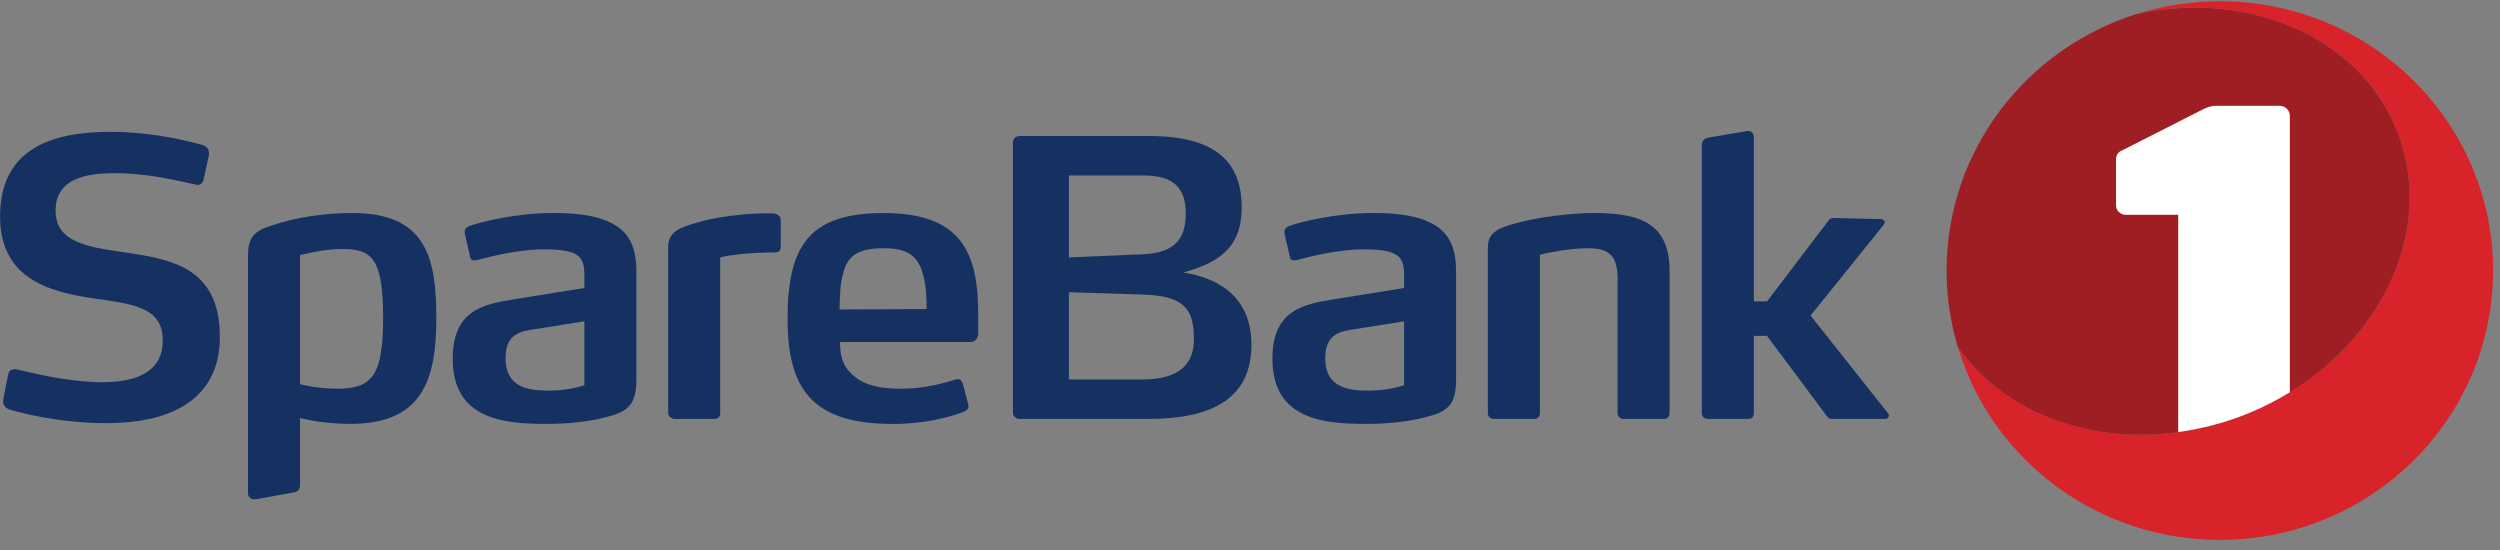 <svg height="22" viewBox="0 0 100 22" width="100" xmlns="http://www.w3.org/2000/svg"><rect x="0" y="0" width="100" height="22" fill="#808080" stroke="none"/><g fill="none" fill-rule="evenodd"><g fill="#153162"><path d="m4.275 16.926c-2.019 0-3.619-.459-3.915-.551-.156-.061-.233-.184-.233-.321v-.076l.202-1.011c.031-.153.14-.199.264-.199.031 0 .062 0 .109.015.326.061 1.911.505 3.402.505 1.274 0 2.407-.368 2.407-1.669 0-1.317-1.165-1.455-2.672-1.669-1.678-.245-3.837-.689-3.837-3.292 0-2.679 2.019-3.384 4.411-3.384 1.818 0 3.324.429 3.666.52.187.046.28.169.28.322v.076l-.217.995c-.016.107-.124.214-.249.214-.015 0-.031-.015-.046-.015-.746-.153-1.895-.459-3.262-.459-1.15 0-2.361.215-2.361 1.501 0 1.271 1.305 1.455 2.687 1.654 1.817.276 3.883.536 3.883 3.384 0 2.679-2.206 3.46-4.52 3.46"/><path d="m23.375 12.853-1.926.306c-.637.092-1.227.184-1.227 1.179 0 1.194.979 1.286 1.724 1.286.606 0 1.103-.107 1.429-.215zm.637 3.889c-.544.123-1.289.214-2.159.214-1.678 0-3.744-.168-3.744-2.603 0-1.975 1.258-2.189 2.501-2.389l2.765-.444v-.49c0-.429-.047-.735-.435-.903-.249-.107-.622-.153-1.181-.153-1.056 0-2.206.306-2.672.428-.047 0-.078.016-.109.016-.078 0-.156-.031-.171-.138l-.217-.949v-.061c0-.138.109-.199.187-.23.373-.138 1.802-.521 3.386-.521 1.103 0 1.848.153 2.346.429.792.429.948 1.148.948 1.975v4.226c0 1.148-.389 1.347-1.445 1.592z"/><path d="m30.998 10.097c-.947 0-1.755.092-2.19.199v6.232c0 .138-.093.23-.233.23h-1.585c-.093 0-.264-.092-.264-.23v-6.615c0-.597.357-.781 1.103-.995.683-.214 1.787-.367 2.672-.383h.264c.218 0 .218 0 .326.046.062.031.14.092.14.245v.995c0 .153-.015.276-.233.276"/><path d="m36.938 11.047c-.202-.842-.668-1.118-1.584-1.118-1.041 0-1.476.306-1.647 1.072-.109.429-.109.873-.124 1.378l3.48-.016c0-.489-.016-.903-.124-1.316zm2.19 2.282c0 .168-.093.352-.326.352h-5.204c0 .704.202 1.087.621 1.409.404.321.994.459 1.833.459.963 0 1.693-.229 2.175-.368.031-.015.046-.015.078-.015.093 0 .171.061.218.215l.202.78c0 .016.016.047.016.077 0 .123-.078.184-.187.23-.528.214-1.584.49-2.811.49-3.044 0-4.241-1.179-4.241-4.18 0-2.879.807-4.257 3.837-4.257 1.569 0 2.532.398 3.091 1.133.528.689.699 1.669.699 2.94z"/><path d="m56.163 12.853-1.926.306c-.637.092-1.227.184-1.227 1.179 0 1.194.978 1.286 1.724 1.286.606 0 1.103-.107 1.429-.215zm.637 3.889c-.543.123-1.289.214-2.159.214-1.678 0-3.744-.168-3.744-2.603 0-1.975 1.259-2.189 2.501-2.389l2.765-.444v-.49c0-.429-.047-.735-.435-.903-.248-.107-.621-.153-1.18-.153-1.057 0-2.206.306-2.672.428-.046 0-.078.016-.109.016-.078 0-.155-.031-.171-.138l-.217-.949v-.061c0-.138.108-.199.186-.23.373-.138 1.802-.521 3.386-.521 1.103 0 1.848.153 2.346.429.793.429.948 1.148.948 1.975v4.226c0 1.148-.389 1.347-1.445 1.592z"/><path d="m66.551 16.758h-1.6c-.14 0-.248-.092-.248-.23v-5.405c0-.888-.342-1.194-1.165-1.194-.932 0-1.942.26-1.942.26v6.339c0 .138-.093.23-.233.23h-1.585c-.156 0-.264-.092-.264-.23v-6.6c0-.582.295-.781 1.165-1.011.792-.214 2.097-.398 3.091-.398 1.942 0 3.014.49 3.014 2.327v5.681c0 .138-.093.23-.233.23"/><path d="m75.559 16.62c0 .061-.062.138-.156.138h-2.081c-.078 0-.155 0-.233-.092l-2.407-3.231h-.528v3.093c0 .138-.078.23-.233.23h-1.6c-.139 0-.249-.092-.249-.23v-10.703c0-.184.078-.276.265-.321l1.522-.26h.062c.14 0 .233.092.233.26v6.553h.528l2.455-3.231c.062-.092.124-.107.202-.107l1.895.046c.109 0 .155.076.155.138 0 .031-.015.046-.031.076l-2.936 3.644 3.107 3.92c.015.016.031.046.031.076"/><path d="m13.477 15.548c-.839 0-1.476-.183-1.476-.183v-5.16s.917-.245 1.631-.245c1.181 0 1.693.26 1.693 2.741 0 2.327-.435 2.848-1.848 2.848zm.59-7.028c-1.041 0-2.237.169-3.169.49-.699.214-.979.444-.979 1.24v9.478c0 .153.122.278.346.238.224-.04 1.472-.267 1.472-.267.187-.031.264-.123.264-.306v-2.67c.551.132 1.246.233 2.019.233 2.889 0 3.433-1.791 3.433-4.211 0-2.434-.388-4.226-3.386-4.226z"/><path d="m45.676 11.781-2.92-.092v3.491h2.92c1.569 0 2.081-.673 2.081-1.608 0-1.255-.419-1.746-2.081-1.791zm.078-4.762h-2.998v3.277l2.889-.122c1.18-.046 1.786-.459 1.786-1.623 0-1.072-.528-1.531-1.678-1.531zm.202 9.738h-5.173c-.14 0-.264-.107-.264-.245v-10.826c0-.138.124-.245.264-.245h5.188c2.627 0 3.697 1.015 3.697 2.854 0 1.623-.915 2.204-2.33 2.603 1.571.256 2.719 1.096 2.719 2.903 0 2.052-1.46 2.956-4.101 2.956z"/></g><path d="m88.793.051c-1.154 0-2.267.178-3.311.504 4.397-.94 8.756.845 10.326 4.502 1.815 4.227-.783 9.351-5.802 11.445-4.502 1.878-9.422.678-11.697-2.64 1.331 4.469 5.52 7.734 10.485 7.734 6.036 0 10.929-4.823 10.929-10.773 0-5.95-4.893-10.773-10.929-10.773" fill="#d8232a"/><path d="m90.005 16.503c5.019-2.094 7.617-7.218 5.802-11.445-1.57-3.657-5.929-5.443-10.326-4.502-4.417 1.383-7.618 5.457-7.618 10.268 0 1.056.157 2.075.444 3.039 2.276 3.318 7.195 4.518 11.697 2.64" fill="#9f1e24"/><path d="m91.189 4.232h-2.541c-.181 0-.283.04-.446.1l-3.279 1.664c-.202.08-.283.199-.283.399v1.813c0 .213.176.385.391.385h2.098v8.689c.958-.131 1.926-.383 2.875-.778.562-.234 1.091-.508 1.589-.813v-11.059c0-.22-.182-.399-.405-.399" fill="#fffffe"/></g></svg>